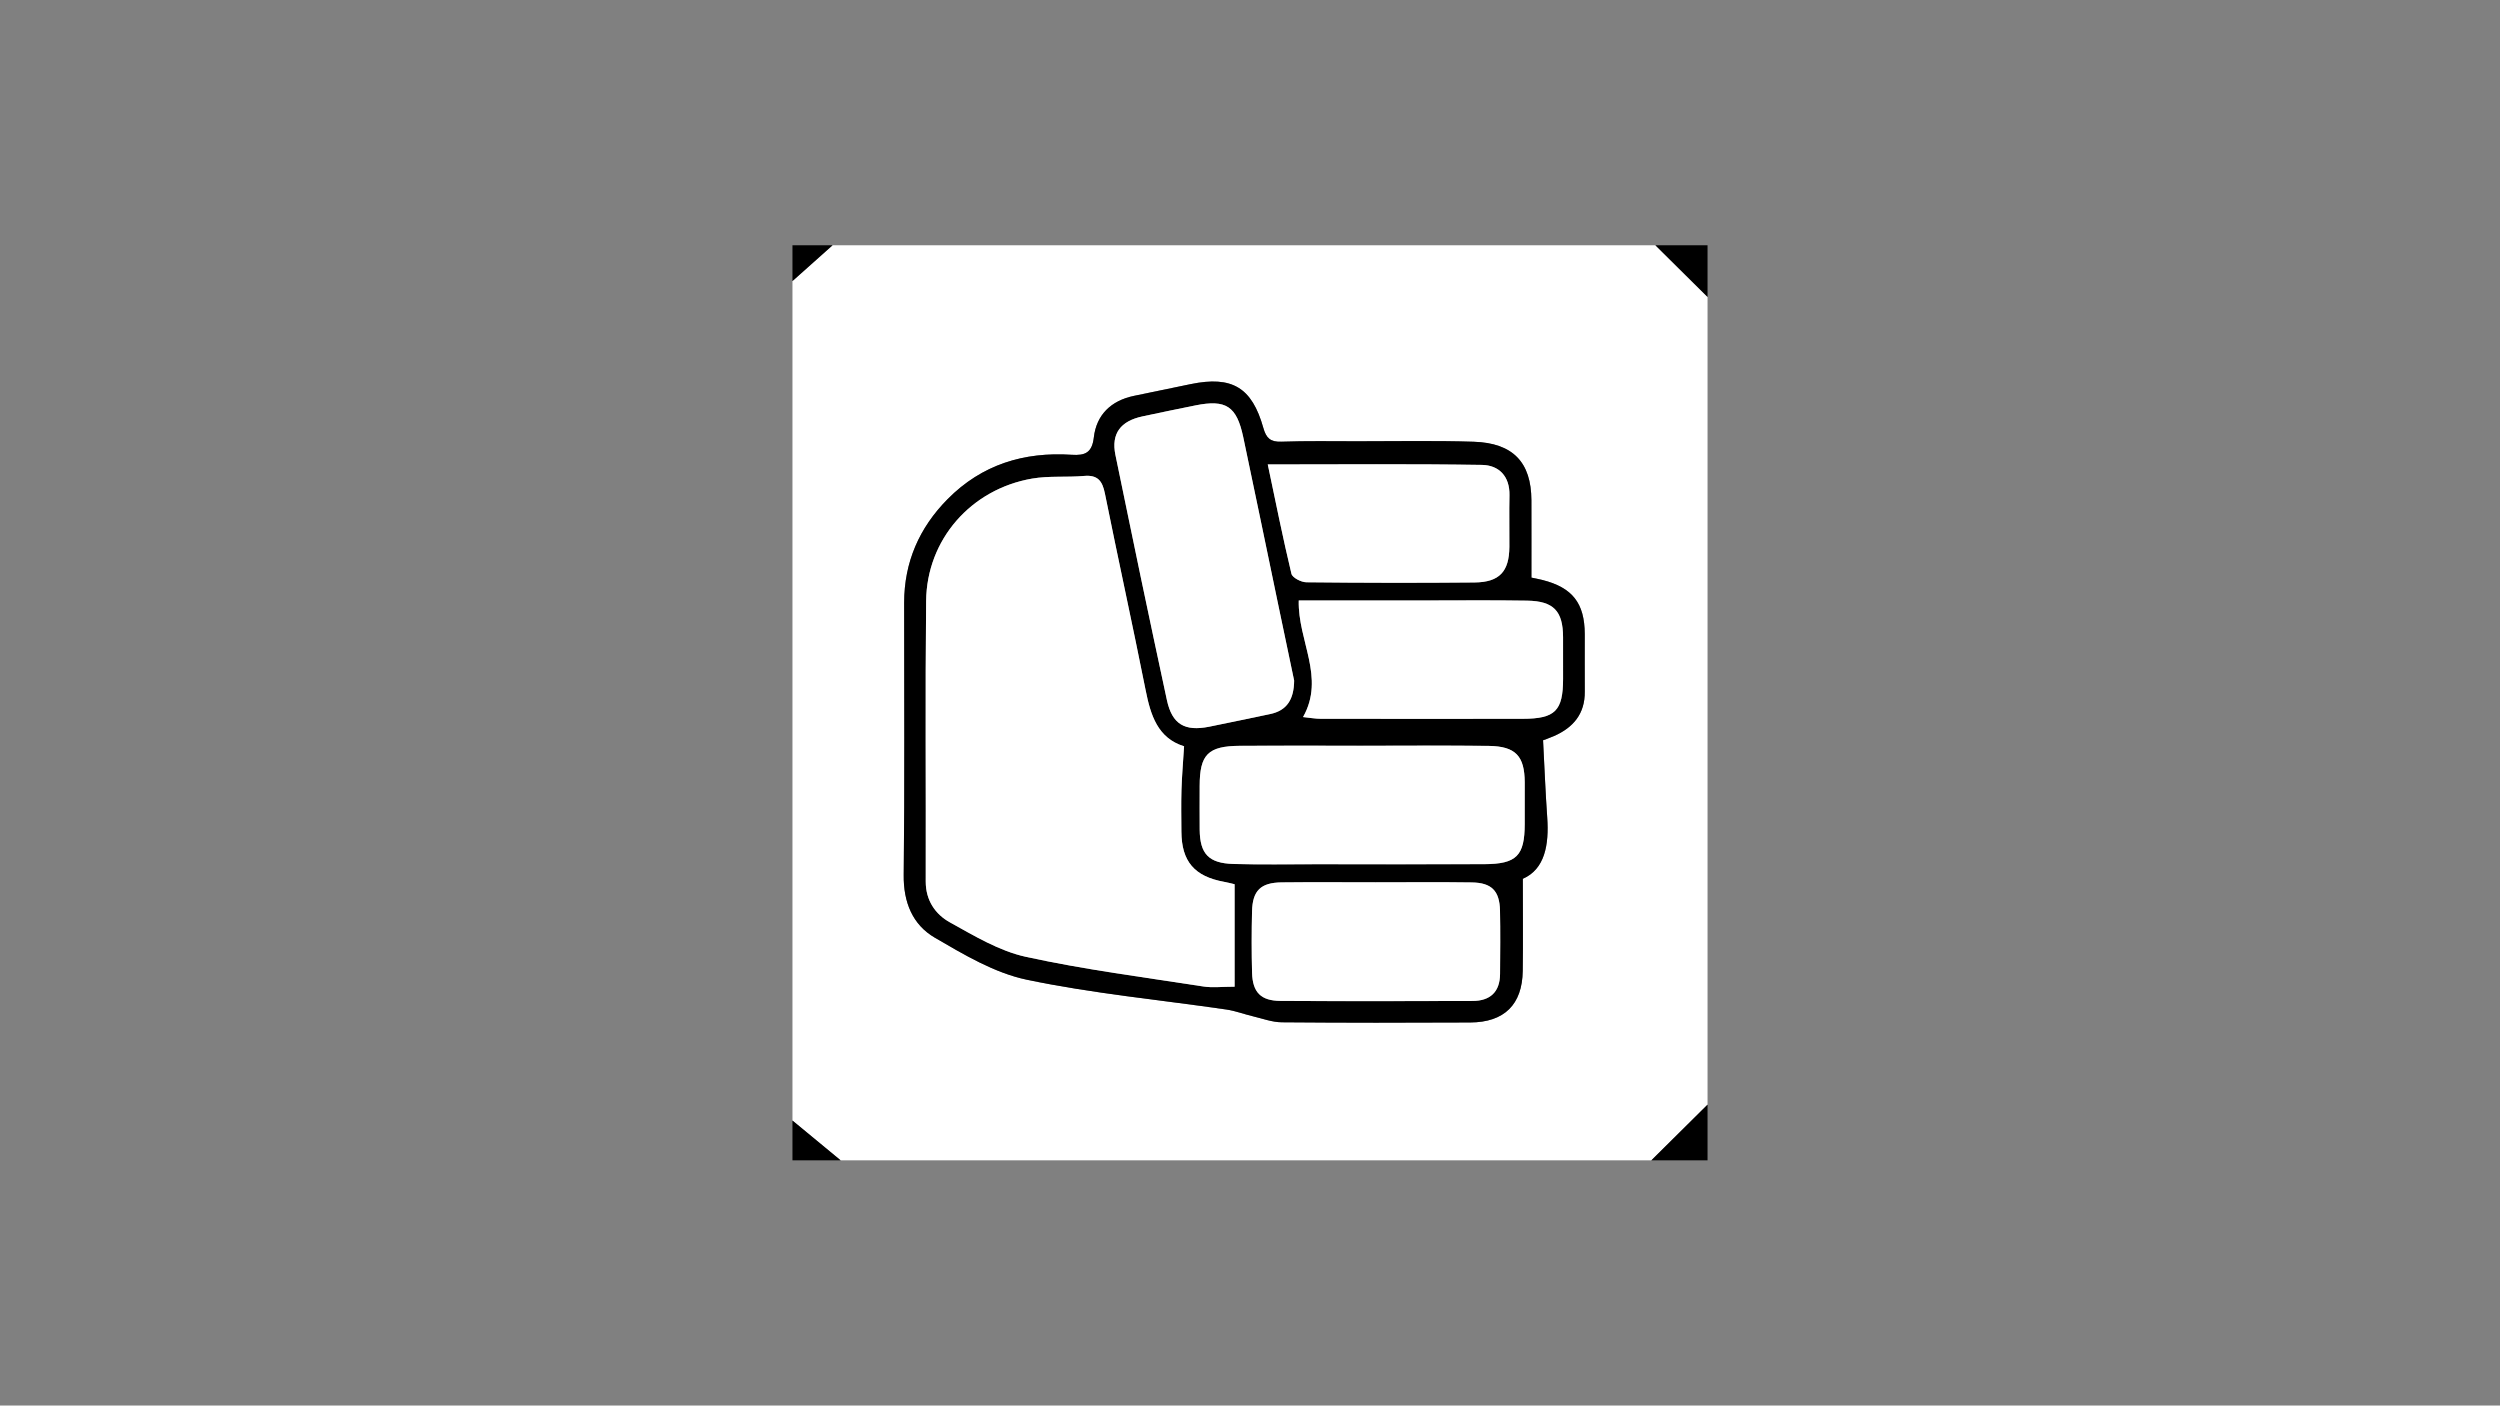 <?xml version="1.0" encoding="utf-8"?>
<!-- Generator: Adobe Illustrator 24.1.2, SVG Export Plug-In . SVG Version: 6.00 Build 0)  -->
<svg version="1.1" id="Layer_1" xmlns="http://www.w3.org/2000/svg" xmlns:xlink="http://www.w3.org/1999/xlink" x="0px" y="0px"
	 viewBox="0 0 1366 768" style="enable-background:new 0 0 1366 768;" xml:space="preserve">
<rect x="0" y="0" width="1366" height="768" fill="#808080" stroke="none"/>
<style type="text/css">
	.st0{fill:#FFFFFF;}
</style>
<g>
	<path class="st0" d="M459.32,634c147.66,0,295.32,0,442.98,0c10.23-10.14,20.47-20.29,30.7-30.43c0-147.1,0-294.2,0-441.3
		c-9.5-9.42-19.01-18.84-28.51-28.26c-149.85,0-299.71,0-449.56,0c-7.31,6.52-14.62,13.04-21.93,19.57c0,152.9,0,305.8,0,458.7
		C441.77,619.51,450.54,626.75,459.32,634z M836.77,315.61c1.89,0.4,4.02,0.79,6.11,1.32c16.31,4.16,22.95,12.64,23.03,29.49
		c0.05,10.5-0.1,21,0.01,31.5c0.12,12.05-6.22,19.61-16.83,24.26c-2.86,1.25-5.83,2.25-5.96,2.3c0.8,15.19,1.32,28.69,2.27,42.15
		c1.05,14.99-1.31,28.32-13.33,33.54c0,18.74,0.18,34.56-0.05,50.37c-0.26,18.34-10.08,28.04-28.68,28.14
		c-34.33,0.18-68.66,0.19-102.98-0.1c-5.29-0.05-10.58-2.05-15.83-3.3c-4.84-1.15-9.56-2.97-14.46-3.68
		c-36.38-5.31-73.15-8.77-109.05-16.29c-17.63-3.7-34.33-13.71-50.22-22.95c-12.19-7.1-17.2-19.37-17.02-34.27
		c0.58-49.59,0.21-99.19,0.25-148.79c0.02-22.11,8.21-40.9,23.77-56.61c18.66-18.85,41.69-25.91,67.78-24.19
		c7.3,0.48,11.11-1.07,12.09-9.51c1.43-12.33,9.38-20.05,21.86-22.67c10.36-2.17,20.72-4.31,31.09-6.44
		c22.58-4.63,33.43,1.77,39.68,23.98c1.52,5.4,3.78,7.7,9.77,7.49c13.86-0.49,27.75-0.25,41.63-0.24
		c21.18,0.01,42.38-0.43,63.54,0.26c21.5,0.69,31.43,11.28,31.52,31.96C836.82,287.03,836.77,300.73,836.77,315.61z"/>
	<path d="M933,603.57c-10.23,10.14-20.47,20.29-30.7,30.43c10.23,0,20.47,0,30.7,0C933,623.86,933,613.71,933,603.57z"/>
	<path d="M904.49,134c9.5,9.42,19.01,18.84,28.51,28.26c0-9.42,0-18.84,0-28.26C923.5,134,913.99,134,904.49,134z"/>
	<path d="M459.32,634c-8.77-7.25-17.54-14.49-26.32-21.74c0,7.25,0,14.49,0,21.74C441.77,634,450.54,634,459.32,634z"/>
	<path d="M433,153.57c7.31-6.52,14.62-13.04,21.93-19.57c-7.31,0-14.62,0-21.93,0C433,140.52,433,147.04,433,153.57z"/>
	<path d="M836.77,315.61c0-14.88,0.05-28.58-0.01-42.28c-0.09-20.68-10.02-31.27-31.52-31.96c-21.16-0.68-42.36-0.25-63.54-0.26
		c-13.88-0.01-27.77-0.25-41.63,0.24c-5.99,0.21-8.25-2.09-9.77-7.49c-6.25-22.21-17.11-28.61-39.68-23.98
		c-10.37,2.13-20.73,4.26-31.09,6.44c-12.49,2.62-20.43,10.35-21.86,22.67c-0.98,8.43-4.79,9.99-12.09,9.51
		c-26.09-1.72-49.12,5.34-67.78,24.19c-15.55,15.71-23.75,34.5-23.77,56.61c-0.04,49.6,0.33,99.2-0.25,148.79
		c-0.17,14.9,4.83,27.18,17.02,34.27c15.88,9.25,32.59,19.26,50.22,22.95c35.9,7.53,72.67,10.98,109.05,16.29
		c4.89,0.71,9.62,2.53,14.46,3.68c5.25,1.25,10.54,3.26,15.83,3.3c34.33,0.3,68.66,0.28,102.98,0.1c18.6-0.09,28.42-9.8,28.68-28.14
		c0.23-15.81,0.05-31.62,0.05-50.37c12.02-5.23,14.38-18.55,13.33-33.54c-0.95-13.47-1.47-26.96-2.27-42.15
		c0.13-0.05,3.1-1.05,5.96-2.3c10.6-4.66,16.95-12.21,16.83-24.26c-0.1-10.5,0.04-21-0.01-31.5c-0.08-16.85-6.73-25.33-23.03-29.49
		C840.79,316.4,838.66,316.01,836.77,315.61z M674.59,539.13c-6.97,0-12.1,0.66-17-0.11c-32.42-5.06-65.06-9.22-97.06-16.22
		c-14.56-3.19-28.22-11.47-41.51-18.83c-8.04-4.46-13.24-12.1-13.21-22.37c0.15-51.08-0.31-102.17,0.22-153.25
		c0.35-33.52,24.48-61.08,57.89-66.85c9.26-1.6,18.94-0.61,28.38-1.45c7.56-0.67,10.04,2.81,11.41,9.58
		c7.24,35.87,15.1,71.62,22.26,107.5c2.75,13.76,6.62,26.19,21,30.63c-0.54,8.76-1.19,16.25-1.42,23.76
		c-0.23,7.6-0.08,15.21-0.04,22.82c0.09,16.35,7.08,24.52,23.38,27.5c2.34,0.43,4.64,1.06,5.69,1.3
		C674.59,501.84,674.59,519.46,674.59,539.13z M707.12,371.88c-0.12,9.94-3.66,16.32-13.17,18.29c-11.08,2.3-22.14,4.69-33.24,6.9
		c-13.36,2.67-20.26-1.29-23.12-14.54c-9.62-44.6-18.97-89.27-28.13-133.97c-2.39-11.66,2.82-18.49,14.79-21.04
		c9.64-2.06,19.29-4.07,28.95-6.01c16.68-3.35,22.52,0.42,26.1,17.29c6.46,30.47,12.73,60.97,19.09,91.46
		C701.35,344.43,704.34,358.6,707.12,371.88z M743.31,407.49c23.39,0,46.79-0.24,70.17,0.09c14.67,0.2,19.56,5.55,19.62,19.92
		c0.04,7.61,0.01,15.22-0.01,22.83c-0.03,17.26-4.42,21.78-22.06,21.86c-30.7,0.13-61.4,0.04-92.11,0.04
		c-14.99,0-29.98,0.28-44.95-0.14c-13.58-0.38-18.35-5.56-18.47-18.73c-0.07-7.97-0.02-15.94-0.01-23.91
		c0.03-17.17,4.51-21.79,22.02-21.92C699.45,407.35,721.38,407.47,743.31,407.49z M709.63,328.09c23,0,44.86,0,66.73,0
		c19.36,0,38.73-0.22,58.09,0.1c14.49,0.24,19.55,5.7,19.61,19.91c0.03,7.61,0.02,15.21,0.01,22.82
		c-0.02,17.43-4.29,21.79-21.95,21.82c-36.9,0.08-73.8,0.04-110.71-0.01c-2.73,0-5.46-0.52-9.42-0.93
		C724.24,370.01,709.1,350.31,709.63,328.09z M751.7,482.09c17.5,0,35-0.18,52.5,0.07c10.8,0.15,15.16,4.57,15.4,15.33
		c0.26,11.56,0.12,23.13,0.03,34.69c-0.07,9.76-5.36,14.71-15,14.74c-35,0.11-70,0.17-105-0.03c-10.71-0.06-15.21-4.7-15.5-15.37
		c-0.3-11.2-0.28-22.41-0.01-33.61c0.28-11.3,4.73-15.65,16.17-15.78C717.42,481.94,734.56,482.08,751.7,482.09z M692.7,253.76
		c40.62,0,78.85-0.36,117.06,0.26c9.29,0.15,15.22,6.25,15.01,16.56c-0.19,9.4,0.01,18.8-0.05,28.2
		c-0.09,13.48-5.4,19.34-19.02,19.47c-30.64,0.29-61.28,0.23-91.92-0.1c-2.83-0.03-7.63-2.51-8.14-4.65
		C701.02,294.26,697.15,274.84,692.7,253.76z"/>
	<path class="st0" d="M674.59,539.13c0-19.67,0-37.29,0-55.98c-1.05-0.24-3.35-0.88-5.69-1.3c-16.3-2.98-23.29-11.16-23.38-27.5
		c-0.04-7.61-0.19-15.22,0.04-22.82c0.23-7.51,0.88-15.01,1.42-23.76c-14.38-4.44-18.25-16.88-21-30.63
		c-7.16-35.89-15.02-71.63-22.26-107.5c-1.37-6.78-3.85-10.26-11.41-9.58c-9.43,0.84-19.12-0.15-28.38,1.45
		c-33.41,5.78-57.54,33.33-57.89,66.85c-0.53,51.08-0.07,102.16-0.22,153.25c-0.03,10.27,5.17,17.92,13.21,22.37
		c13.28,7.36,26.95,15.65,41.51,18.83c32,7,64.64,11.17,97.06,16.22C662.49,539.79,667.61,539.13,674.59,539.13z"/>
	<path class="st0" d="M707.12,371.88c-2.78-13.28-5.77-27.44-8.73-41.62c-6.36-30.49-12.64-60.99-19.09-91.46
		c-3.58-16.87-9.42-20.64-26.1-17.29c-9.66,1.94-19.31,3.95-28.95,6.01c-11.97,2.56-17.18,9.38-14.79,21.04
		c9.16,44.7,18.52,89.36,28.13,133.97c2.86,13.25,9.76,17.21,23.12,14.54c11.1-2.22,22.16-4.61,33.24-6.9
		C703.46,388.2,707,381.82,707.12,371.88z"/>
	<path class="st0" d="M743.31,407.48c-21.93-0.01-43.86-0.13-65.79,0.03c-17.51,0.13-21.99,4.74-22.02,21.92
		c-0.01,7.97-0.06,15.94,0.01,23.91c0.12,13.17,4.89,18.35,18.47,18.73c14.97,0.42,29.97,0.14,44.95,0.14
		c30.7,0.01,61.4,0.09,92.11-0.04c17.63-0.07,22.03-4.6,22.06-21.86c0.01-7.61,0.04-15.22,0.01-22.83
		c-0.07-14.37-4.95-19.71-19.62-19.92C790.09,407.25,766.7,407.49,743.31,407.48z"/>
	<path class="st0" d="M709.63,328.09c-0.53,22.22,14.61,41.92,2.35,63.72c3.97,0.41,6.69,0.93,9.42,0.93
		c36.9,0.05,73.8,0.09,110.71,0.01c17.66-0.04,21.93-4.39,21.95-21.82c0.01-7.61,0.02-15.21-0.01-22.82
		c-0.06-14.21-5.12-19.67-19.61-19.91c-19.36-0.32-38.73-0.1-58.09-0.1C754.49,328.08,732.63,328.09,709.63,328.09z"/>
	<path class="st0" d="M751.7,482.09c-17.14,0-34.27-0.15-51.41,0.05c-11.44,0.13-15.89,4.48-16.17,15.78
		c-0.27,11.2-0.29,22.41,0.01,33.61c0.29,10.66,4.79,15.3,15.5,15.37c35,0.21,70,0.14,105,0.03c9.64-0.03,14.93-4.98,15-14.74
		c0.08-11.56,0.22-23.13-0.03-34.69c-0.24-10.75-4.6-15.17-15.4-15.33C786.7,481.91,769.2,482.09,751.7,482.09z"/>
	<path class="st0" d="M692.7,253.76c4.45,21.08,8.32,40.5,12.94,59.75c0.51,2.14,5.31,4.62,8.14,4.65
		c30.64,0.33,61.28,0.39,91.92,0.1c13.62-0.13,18.93-5.99,19.02-19.47c0.06-9.4-0.15-18.81,0.05-28.2
		c0.21-10.32-5.72-16.41-15.01-16.56C771.55,253.4,733.32,253.76,692.7,253.76z"/>
</g>
</svg>
